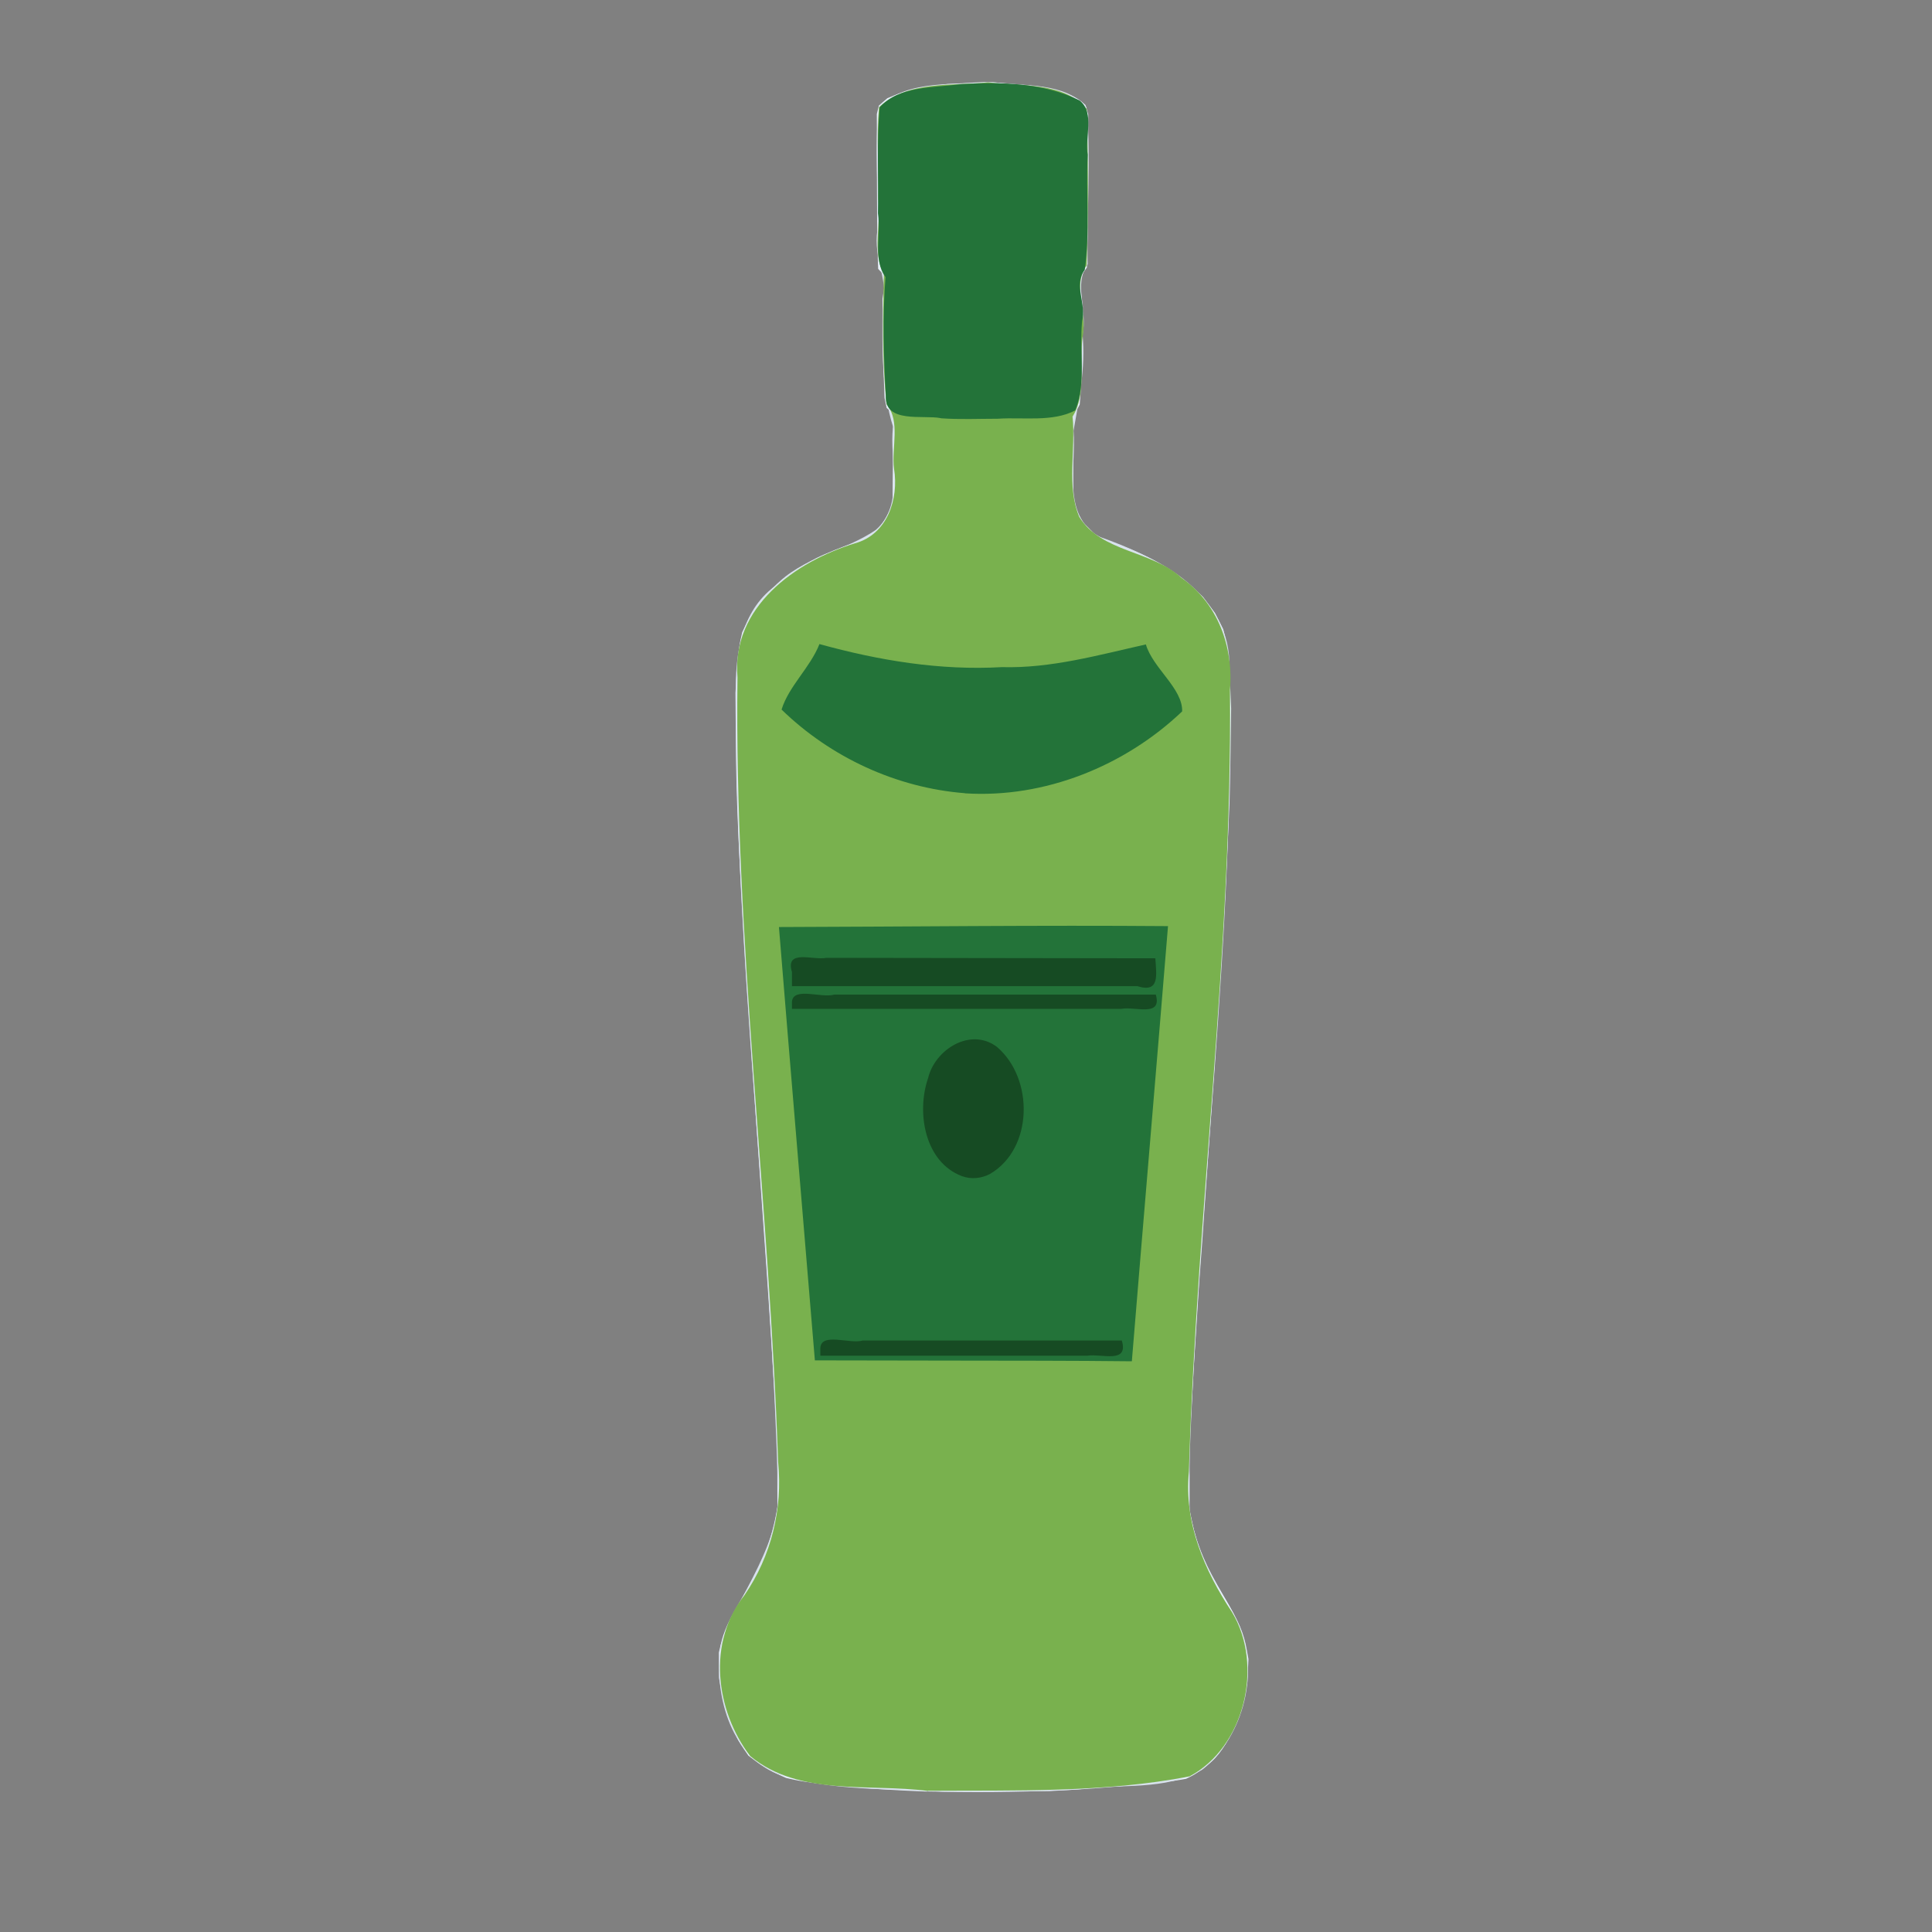<?xml version="1.0" encoding="UTF-8" standalone="no"?>
<!-- Created with Inkscape (http://www.inkscape.org/) -->

<svg
   width="64"
   height="64"
   viewBox="0 0 16.933 16.933"
   version="1.1"
   id="svg5"
   inkscape:version="1.2 (dc2aedaf03, 2022-05-15)"
   sodipodi:docname="absinthe.svg"
   xmlns:inkscape="http://www.inkscape.org/namespaces/inkscape"
   xmlns:sodipodi="http://sodipodi.sourceforge.net/DTD/sodipodi-0.dtd"
   xmlns="http://www.w3.org/2000/svg"
   xmlns:svg="http://www.w3.org/2000/svg">
  <rect x="0" y="0" width="16.933" height="16.933" fill="#808080" stroke="none"/>
  <sodipodi:namedview
     id="namedview7"
     pagecolor="#ffffff"
     bordercolor="#666666"
     borderopacity="1.0"
     inkscape:pageshadow="2"
     inkscape:pageopacity="0.0"
     inkscape:pagecheckerboard="0"
     inkscape:document-units="mm"
     showgrid="false"
     units="px"
     inkscape:zoom="11.859035"
     inkscape:cx="45.239769"
     inkscape:cy="34.825768"
     inkscape:window-width="1920"
     inkscape:window-height="1017"
     inkscape:window-x="1912"
     inkscape:window-y="-8"
     inkscape:window-maximized="1"
     inkscape:current-layer="g3656"
     inkscape:showpageshadow="2"
     inkscape:deskcolor="#d1d1d1" />
  <defs
     id="defs2" />
  <g
     inkscape:label="Calque 1"
     inkscape:groupmode="layer"
     id="layer1">
    <g
       id="g3656"
       transform="translate(7.5388138e-8,-0.446)">
      <path
         style="fill:#e8f3fc;stroke-width:0.008"
         d="m 8.125,16.148 c -0.477,-0.017 -0.961,-0.06 -1.162,-0.103 l -0.073,-0.016 -0.051,-0.023 c -0.079,-0.035 -0.162,-0.083 -0.223,-0.13 l -0.056,-0.042 -0.04,-0.058 c -0.042,-0.061 -0.071,-0.112 -0.063,-0.112 0.002,0 -0.005,-0.018 -0.016,-0.041 -0.054,-0.106 -0.1,-0.25 -0.125,-0.39 l -0.014,-0.079 -7.141e-4,-0.112 -7.141e-4,-0.112 0.015,-0.065 c 0.028,-0.123 0.071,-0.218 0.188,-0.415 0.038,-0.064 0.097,-0.171 0.132,-0.24 l 0.063,-0.124 0.026,-0.075 c 0.031,-0.09 0.063,-0.21 0.078,-0.294 l 0.011,-0.062 -3.851e-4,-0.248 -3.852e-4,-0.248 -0.01,-0.215 c -0.01,-0.214 -0.014,-0.291 -0.039,-0.683 -0.013,-0.208 -0.043,-0.657 -0.05,-0.754 -0.002,-0.03 -0.011,-0.162 -0.021,-0.294 -0.009,-0.132 -0.026,-0.371 -0.037,-0.53 -0.026,-0.363 -0.025,-0.359 -0.041,-0.588 C 6.607,9.99 6.596,9.828 6.589,9.735 6.578,9.579 6.567,9.417 6.556,9.25 6.554,9.214 6.546,9.1 6.539,8.998 6.519,8.685 6.487,8.103 6.473,7.801 6.456,7.409 6.452,7.261 6.449,6.911 l -0.003,-0.393 0.007,-0.12 c 0.009,-0.157 0.023,-0.28 0.039,-0.352 l 0.013,-0.058 0.031,-0.066 C 6.644,5.686 6.853,5.49 7.156,5.337 7.229,5.3 7.392,5.234 7.471,5.209 c 0.025,-0.008 0.07,-0.027 0.099,-0.043 l 0.054,-0.028 0.047,-0.041 0.047,-0.041 0.03,-0.045 c 0.017,-0.025 0.04,-0.071 0.053,-0.102 l 0.022,-0.056 0.003,-0.391 0.003,-0.391 -0.029,-0.025 -0.029,-0.025 -0.009,-0.043 -0.009,-0.043 -0.009,-0.226 c -0.005,-0.124 -0.009,-0.32 -0.009,-0.435 l -2.236e-4,-0.209 0.012,-0.081 0.012,-0.081 -0.008,-0.026 -0.008,-0.026 -0.023,-0.024 -0.023,-0.024 -0.005,-0.155 c -0.003,-0.085 -0.006,-0.391 -0.006,-0.679 l -7.448e-4,-0.524 0.009,-0.037 0.009,-0.037 0.037,-0.032 0.037,-0.032 0.063,-0.026 c 0.035,-0.014 0.098,-0.035 0.141,-0.046 l 0.078,-0.02 0.121,-0.016 0.121,-0.016 0.161,-0.009 0.161,-0.009 0.104,0.005 c 0.057,0.003 0.17,0.013 0.251,0.021 l 0.148,0.016 0.087,0.021 c 0.141,0.034 0.225,0.07 0.278,0.118 l 0.023,0.021 0.012,0.041 0.012,0.041 -9.711e-4,0.394 c -5.342e-4,0.217 -0.003,0.519 -0.006,0.671 l -0.005,0.277 -0.028,0.039 -0.028,0.039 -8.948e-4,0.036 c -4.92e-4,0.02 0.004,0.079 0.01,0.131 l 0.011,0.095 -0.005,0.29 c -0.005,0.291 -0.01,0.419 -0.018,0.517 l -0.004,0.053 -0.011,0.022 c -0.006,0.012 -0.019,0.029 -0.029,0.037 l -0.017,0.016 V 4.434 4.804 l 0.016,0.064 0.016,0.064 0.027,0.046 0.027,0.046 0.05,0.05 0.05,0.05 0.053,0.031 0.053,0.031 0.067,0.022 c 0.293,0.097 0.544,0.239 0.715,0.408 l 0.065,0.063 0.052,0.07 0.052,0.07 0.036,0.071 0.036,0.071 0.012,0.049 c 0.007,0.027 0.018,0.088 0.026,0.136 l 0.013,0.087 0.009,0.211 0.009,0.211 -0.005,0.373 c -0.003,0.205 -0.007,0.406 -0.009,0.447 -0.002,0.041 -0.006,0.127 -0.008,0.19 -0.003,0.064 -0.01,0.22 -0.016,0.348 -0.006,0.128 -0.014,0.275 -0.016,0.327 -0.003,0.052 -0.012,0.215 -0.021,0.36 -0.023,0.377 -0.024,0.394 -0.033,0.518 -0.004,0.061 -0.012,0.175 -0.016,0.253 -0.005,0.077 -0.016,0.247 -0.025,0.377 -0.043,0.595 -0.058,0.812 -0.062,0.874 -0.002,0.036 -0.01,0.139 -0.016,0.228 -0.007,0.089 -0.014,0.199 -0.017,0.244 -0.003,0.046 -0.01,0.154 -0.017,0.24 -0.015,0.198 -0.019,0.255 -0.025,0.348 -0.002,0.041 -0.012,0.183 -0.02,0.315 -0.016,0.232 -0.02,0.302 -0.046,0.774 l -0.012,0.219 -5e-5,0.296 -5e-5,0.296 0.021,0.097 c 0.046,0.219 0.116,0.382 0.282,0.661 0.128,0.215 0.174,0.323 0.199,0.469 l 0.014,0.078 -0.005,0.104 -0.005,0.104 -0.018,0.09 -0.018,0.09 -0.028,0.084 c -0.051,0.155 -0.134,0.306 -0.218,0.396 -0.049,0.053 -0.153,0.131 -0.21,0.159 l -0.044,0.022 -0.045,0.008 c -0.136,0.026 -0.629,0.07 -1.007,0.092 l -0.149,0.008 -0.497,0.003 c -0.273,0.002 -0.532,0.002 -0.576,0 z"
         id="path3674"
         sodipodi:nodetypes="cccsccsscscccssscsscccssscssssssccsscsscscccssccccccccsccccccccscccccssccccccscsscccsccccscccccsscccccccccccsscccccsscccccsccsssscssscsscccssscccccsscccccccc" />
      <path
         style="fill:#d8e2ed;stroke-width:0.008"
         d="M 8.265,16.15 C 7.782,16.119 7.275,16.147 6.812,15.993 6.391,15.822 6.254,15.276 6.317,14.862 6.481,14.393 6.863,13.973 6.817,13.445 6.751,11.14 6.444,8.844 6.449,6.536 6.443,6.191 6.49,5.808 6.79,5.585 7.029,5.329 7.402,5.279 7.677,5.09 7.932,4.862 7.791,4.485 7.827,4.186 7.728,3.874 7.732,3.505 7.735,3.156 7.798,2.908 7.65,2.717 7.69,2.463 7.704,2.103 7.66,1.734 7.704,1.378 7.962,1.138 8.373,1.195 8.701,1.165 c 0.269,0.039 0.635,-0.002 0.822,0.222 0.042,0.452 -7.16e-5,0.918 0.01,1.375 -0.128,0.183 8.041e-4,0.409 -0.045,0.616 0.028,0.297 -0.032,0.574 -0.079,0.843 0.026,0.313 -0.106,0.734 0.223,0.928 0.501,0.175 1.123,0.488 1.143,1.094 0.055,2.376 -0.279,4.74 -0.353,7.112 -0.053,0.479 0.184,0.912 0.426,1.305 0.199,0.428 0.056,1.001 -0.309,1.295 -0.323,0.191 -0.73,0.121 -1.09,0.175 -0.394,0.02 -0.79,0.028 -1.185,0.02 z"
         id="path3672"
         sodipodi:nodetypes="ccccsccsscccsssccccsscssssccsscccccccsscccccccsscccccccccsccsscccssccccccccccssccscccccccccccccccccscccccccccssscccscccccsccscccccccccsscccccccccccccccsscsccc" />
      <path
         style="fill:#79b14e;stroke-width:0.008"
         d="M 8.134,16.143 C 7.616,16.074 7.009,16.194 6.575,15.837 6.27,15.435 6.197,14.838 6.525,14.427 6.761,14.083 6.861,13.67 6.82,13.258 6.742,10.965 6.436,8.681 6.464,6.384 6.409,5.77 6.968,5.369 7.493,5.208 7.776,5.131 7.879,4.821 7.836,4.555 7.812,4.366 7.895,4.139 7.77,3.989 7.731,3.613 7.737,3.22 7.747,2.852 7.642,2.658 7.724,2.405 7.697,2.187 7.703,1.92 7.681,1.651 7.704,1.386 7.953,1.151 8.341,1.201 8.66,1.168 c 0.291,0.036 0.661,-0.006 0.865,0.234 0.013,0.454 0.015,0.916 -8.8e-4,1.37 -0.132,0.181 0.01,0.419 -0.036,0.629 -0.03,0.229 0.036,0.503 -0.088,0.696 0.03,0.29 -0.055,0.607 0.059,0.879 0.195,0.314 0.635,0.292 0.898,0.536 0.314,0.22 0.455,0.603 0.423,0.98 0.02,2.289 -0.292,4.565 -0.36,6.851 -0.044,0.446 0.134,0.868 0.378,1.233 0.279,0.466 0.112,1.18 -0.372,1.439 -0.747,0.145 -1.532,0.121 -2.291,0.126 z"
         id="path3666"
         sodipodi:nodetypes="ccccssscscccccssscccccc" />
      <path
         style="fill:#237339;stroke-width:0.008"
         d="m 8.34,12.371 c -0.399,-7e-4 -0.798,-0.001 -1.198,-0.002 C 7.037,11.103 6.93,9.837 6.827,8.571 7.96,8.568 9.112,8.554 10.237,8.563 10.133,9.835 10.024,11.106 9.92,12.377 9.393,12.371 8.867,12.372 8.34,12.371 Z M 8.457,7.398 C 7.857,7.351 7.281,7.084 6.85,6.665 6.913,6.46 7.101,6.297 7.182,6.091 c 0.521,0.144 1.058,0.233 1.599,0.202 0.43,0.012 0.846,-0.106 1.262,-0.199 0.06,0.207 0.324,0.386 0.318,0.587 -0.503,0.479 -1.206,0.763 -1.904,0.718 z M 8.246,4.111 C 8.091,4.08 7.751,4.161 7.764,3.915 7.744,3.569 7.735,3.214 7.761,2.875 7.649,2.716 7.723,2.501 7.695,2.316 7.701,2.007 7.683,1.691 7.71,1.387 7.88,1.198 8.18,1.216 8.414,1.184 8.765,1.163 9.143,1.168 9.463,1.327 c 0.135,0.111 0.043,0.322 0.07,0.475 -0.015,0.333 0.02,0.686 -0.026,1.01 -0.102,0.129 0.018,0.299 -0.023,0.449 -0.025,0.257 0.038,0.546 -0.06,0.782 -0.198,0.104 -0.456,0.058 -0.678,0.073 -0.166,7.09e-5 -0.333,0.008 -0.499,-0.004 z"
         id="path3660" />
      <path
         style="fill:#164b23;stroke-width:0.008"
         d="m 7.19,12.261 c 0.006,-0.14 0.259,-0.033 0.371,-0.066 h 2.271 c 0.062,0.207 -0.177,0.113 -0.302,0.133 H 7.19 Z M 8.43,10.754 C 8.104,10.63 8.031,10.196 8.134,9.896 8.195,9.642 8.507,9.448 8.737,9.621 9.062,9.897 9.058,10.512 8.677,10.735 8.602,10.775 8.51,10.784 8.43,10.754 Z M 6.941,9.226 C 6.952,9.092 7.201,9.197 7.312,9.163 H 10.13 C 10.188,9.364 9.947,9.265 9.828,9.288 H 6.941 Z m 0,-0.261 C 6.88,8.761 7.125,8.865 7.243,8.841 l 2.883,0.004 c 0.008,0.141 0.043,0.308 -0.158,0.244 H 6.941 V 8.965 Z"
         id="path3658"
         sodipodi:nodetypes="ccccccccccccccccccccccccc" />
    </g>
  </g>
</svg>
